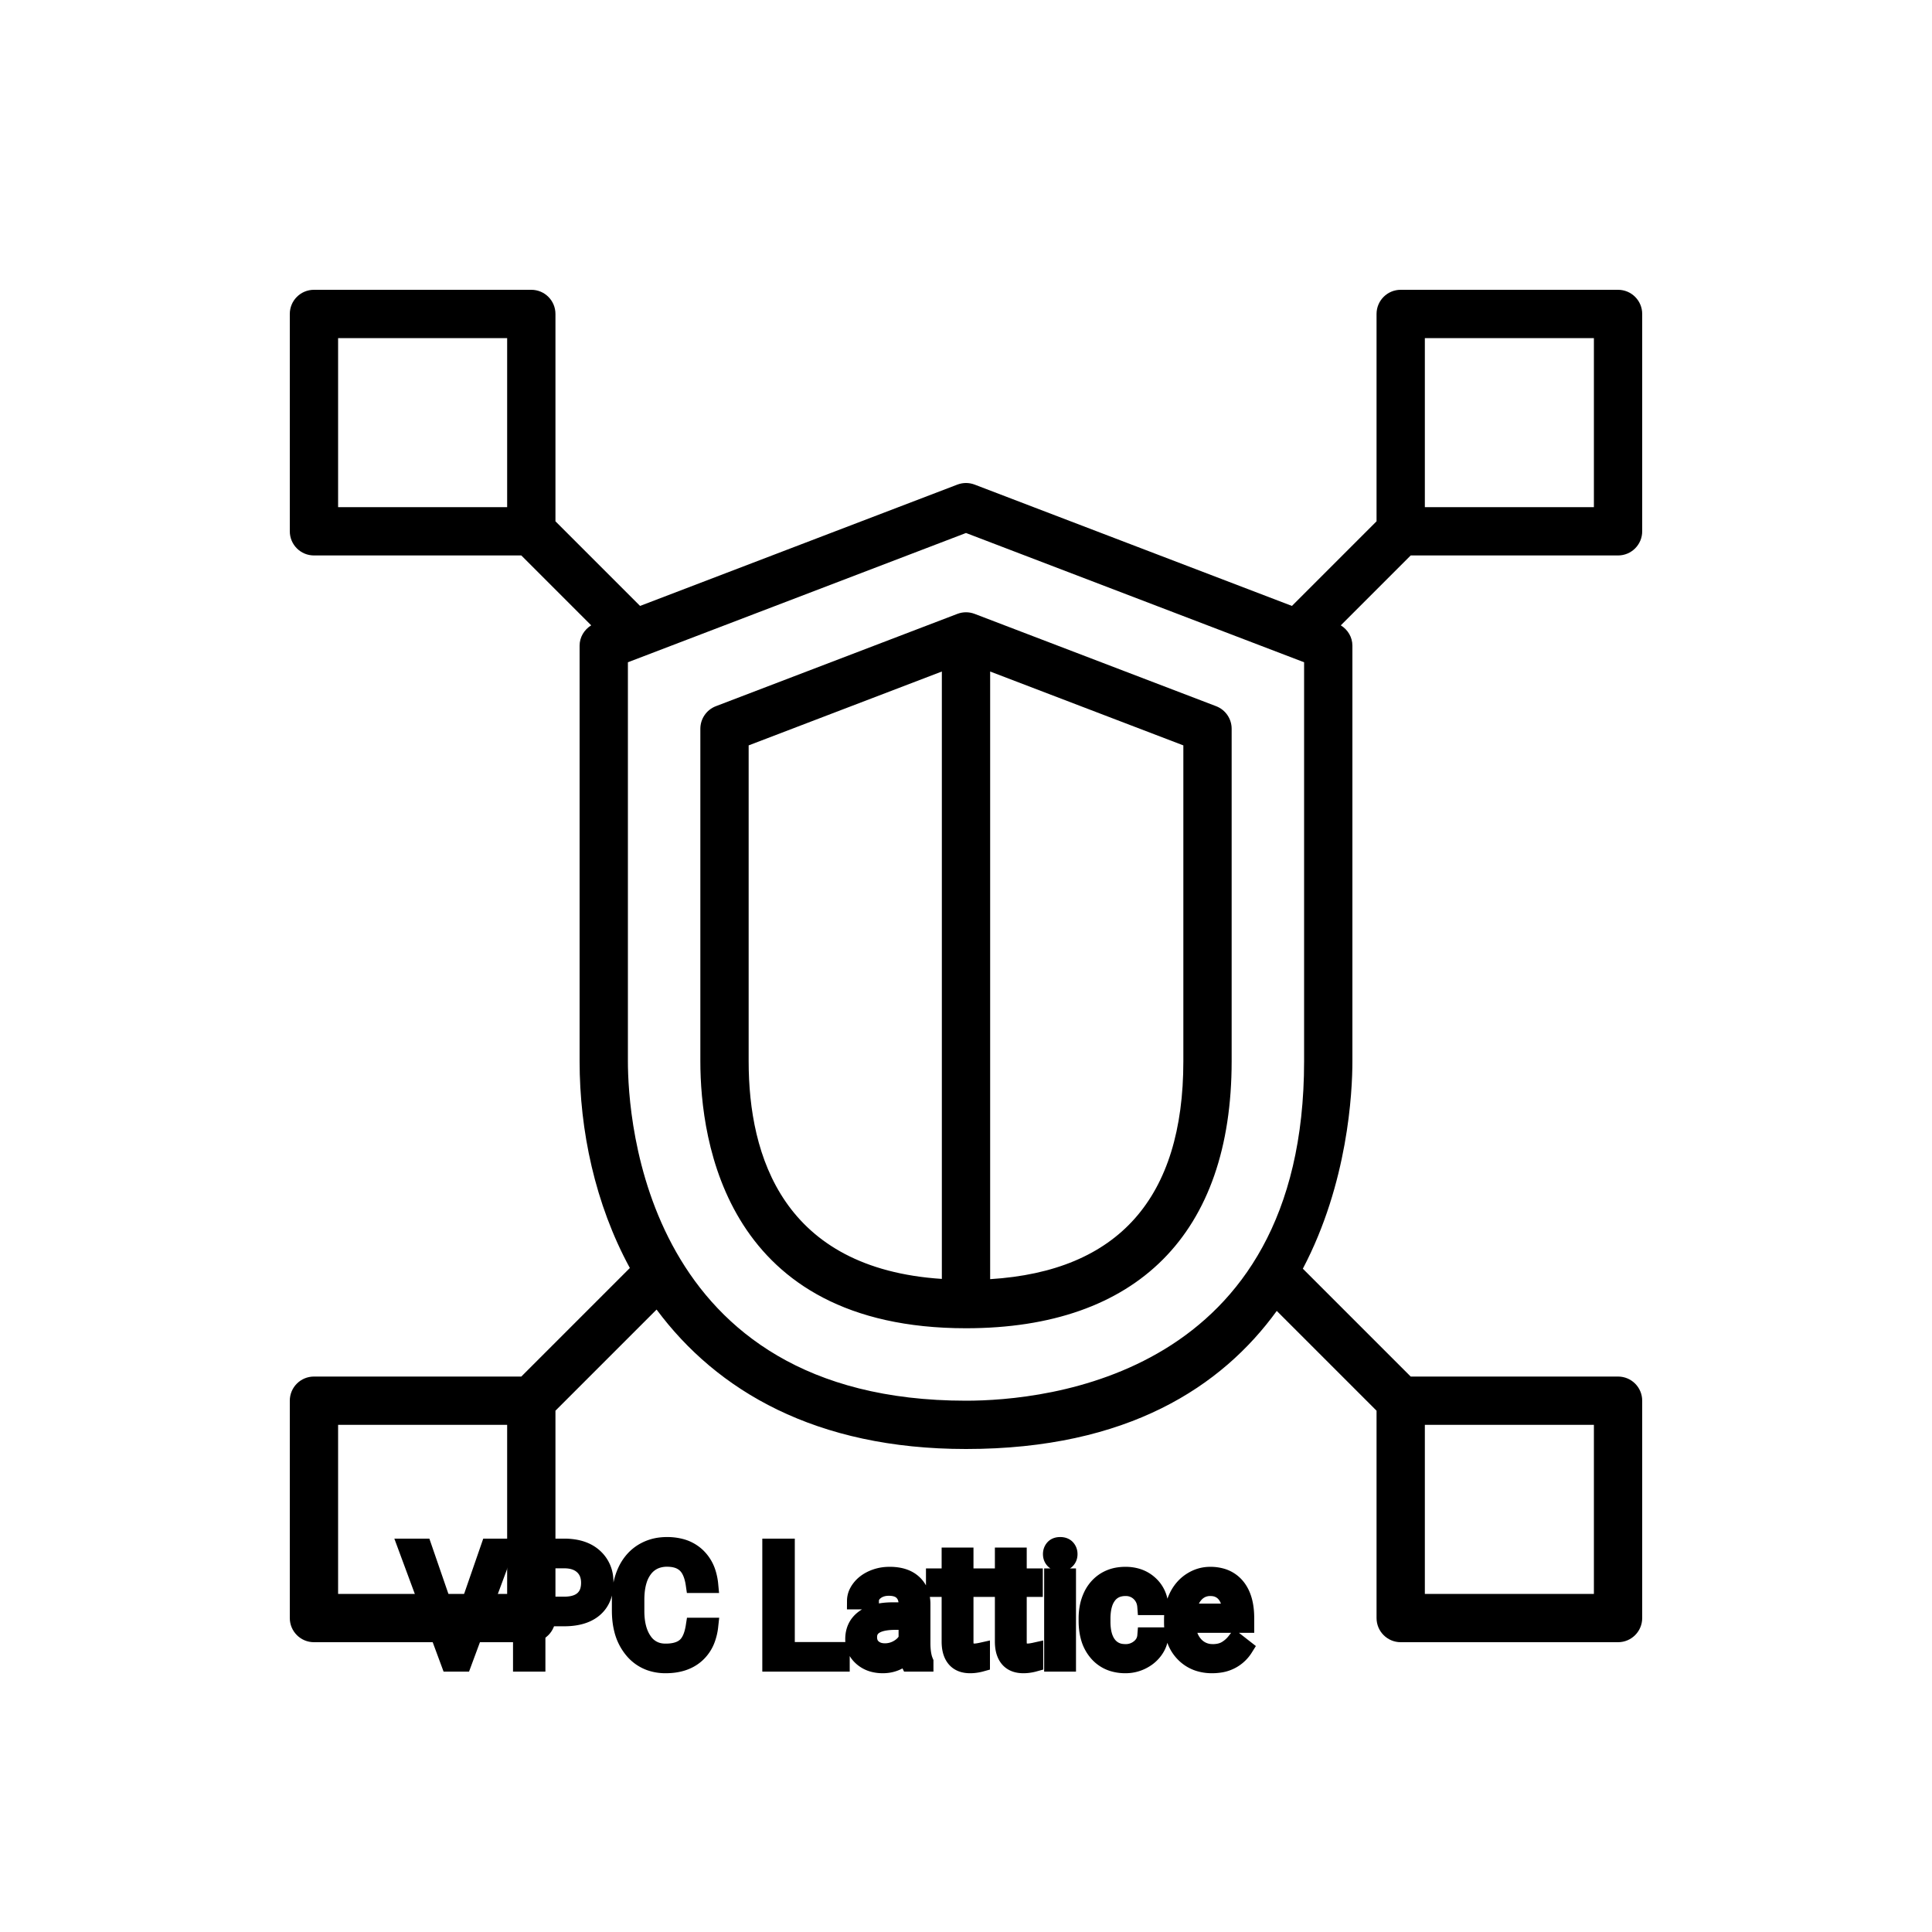 <?xml version="1.0" encoding="UTF-8"?>
<svg width="80px" height="80px" viewBox="0 0 80 80" version="1.1" xmlns="http://www.w3.org/2000/svg" xmlns:xlink="http://www.w3.org/1999/xlink">
    <title>Icon-Architecture/64/Arch_Amazon-VPC-Lattice_64</title>
    
    <g id="Icon-Architecture/64/Arch_Amazon-VPC-Lattice_64" stroke="none" stroke-width="1" fill="none" fill-rule="evenodd">
        
        <g id="Icon-Service/64/Amazon-VPC-Lattice_64" transform="translate(12, 12)" fill="#000000">
            <path d="M37,31.943 C37,37.607 34.308,40.636 29,40.967 L29,15.806 L37,18.865 L37,31.943 Z M19,31.943 L19,18.865 L27,15.806 L27,40.957 C20.43,40.527 19,35.88 19,31.943 L19,31.943 Z M27.643,13.419 L17.643,17.242 C17.256,17.39 17,17.762 17,18.176 L17,31.943 C17,35.267 18.072,43 28,43 C35.094,43 39,39.073 39,31.943 L39,18.176 C39,17.762 38.744,17.39 38.357,17.242 L28.357,13.419 C28.127,13.331 27.873,13.331 27.643,13.419 L27.643,13.419 Z M42,31.943 C42,44.986 31.284,46 28,46 C14.675,46 14,34.29 14,31.943 L14,15.423 L28,10.07 L42,15.423 L42,31.943 Z M2,9 L9,9 L9,2 L2,2 L2,9 Z M47,9 L54,9 L54,2 L47,2 L47,9 Z M47,54 L54,54 L54,47 L47,47 L47,54 Z M2,54 L9,54 L9,47 L2,47 L2,54 Z M55,11 C55.553,11 56,10.552 56,10 L56,1 C56,0.447 55.553,0 55,0 L46,0 C45.447,0 45,0.447 45,1 L45,9.586 L41.496,13.09 L28.357,8.066 C28.127,7.978 27.873,7.978 27.643,8.066 L14.504,13.09 L11,9.586 L11,1 C11,0.447 10.553,0 10,0 L1,0 C0.447,0 0,0.447 0,1 L0,10 C0,10.552 0.447,11 1,11 L9.586,11 L12.48,13.894 C12.19,14.074 12,14.385 12,14.735 L12,31.943 C12,34.803 12.634,37.844 14.081,40.505 L9.586,45 L1,45 C0.447,45 0,45.447 0,46 L0,55 C0,55.552 0.447,56 1,56 L10,56 C10.553,56 11,55.552 11,55 L11,46.414 L15.188,42.226 C17.681,45.585 21.773,48 28,48 C34.7,48 38.6,45.41 40.868,42.282 L45,46.414 L45,55 C45,55.552 45.447,56 46,56 L55,56 C55.553,56 56,55.552 56,55 L56,46 C56,45.447 55.553,45 55,45 L46.414,45 L41.948,40.534 C43.817,36.981 44,33.23 44,31.943 L44,14.735 C44,14.385 43.81,14.074 43.52,13.894 L46.414,11 L55,11 Z" id="Fill-8"></path>
        </g>
    </g><g transform="translate(16.838, 64), scale(0.75)" id="svgGroup" stroke-linecap="round" fill-rule="evenodd" font-size="9pt" stroke="#000" stroke-width="0.25mm" fill="#000" style="stroke:#000;stroke-width:0.25mm;fill:#000"><path d="M 15.882 4.456 L 16.73 4.456 A 3.016 3.016 0 0 1 16.569 5.152 A 2.099 2.099 0 0 1 15.981 6.023 Q 15.35 6.574 14.304 6.574 A 2.553 2.553 0 0 1 13.435 6.432 A 2.194 2.194 0 0 1 12.487 5.761 A 2.789 2.789 0 0 1 11.925 4.638 Q 11.819 4.22 11.806 3.728 A 5.262 5.262 0 0 1 11.804 3.586 L 11.804 2.971 A 4.251 4.251 0 0 1 11.874 2.182 A 3.229 3.229 0 0 1 12.122 1.402 A 2.539 2.539 0 0 1 12.578 0.726 A 2.26 2.26 0 0 1 13.025 0.363 A 2.415 2.415 0 0 1 14.051 0.017 A 3.027 3.027 0 0 1 14.379 0 A 2.962 2.962 0 0 1 15.085 0.08 A 2.065 2.065 0 0 1 16.014 0.569 A 2.16 2.16 0 0 1 16.608 1.531 A 3.086 3.086 0 0 1 16.73 2.145 L 15.882 2.145 Q 15.813 1.666 15.643 1.352 A 1.223 1.223 0 0 0 15.405 1.037 A 1.207 1.207 0 0 0 14.9 0.76 Q 14.713 0.707 14.489 0.697 A 2.396 2.396 0 0 0 14.379 0.694 A 1.753 1.753 0 0 0 13.801 0.786 A 1.463 1.463 0 0 0 13.111 1.292 A 1.989 1.989 0 0 0 12.797 1.912 Q 12.652 2.372 12.652 2.993 L 12.652 3.612 Q 12.652 4.654 13.087 5.269 A 1.38 1.38 0 0 0 14.085 5.872 A 1.814 1.814 0 0 0 14.304 5.884 A 2.497 2.497 0 0 0 14.712 5.853 Q 14.931 5.817 15.107 5.738 A 1.155 1.155 0 0 0 15.383 5.566 Q 15.759 5.247 15.882 4.456 Z M 0.918 0.088 L 2.738 5.366 L 4.566 0.088 L 5.489 0.088 L 3.116 6.486 L 2.369 6.486 L 0 0.088 L 0.918 0.088 Z M 40.812 4.988 L 41.581 4.988 A 1.432 1.432 0 0 1 41.382 5.638 A 1.772 1.772 0 0 1 41.3 5.766 A 1.828 1.828 0 0 1 40.691 6.31 A 2.169 2.169 0 0 1 40.608 6.355 A 1.997 1.997 0 0 1 39.691 6.574 A 2.346 2.346 0 0 1 38.994 6.476 A 1.839 1.839 0 0 1 38.147 5.926 A 2.171 2.171 0 0 1 37.683 5.046 Q 37.573 4.645 37.573 4.153 L 37.573 4.017 A 3.24 3.24 0 0 1 37.637 3.361 A 2.57 2.57 0 0 1 37.828 2.782 A 2.008 2.008 0 0 1 38.268 2.168 A 1.892 1.892 0 0 1 38.56 1.942 A 1.943 1.943 0 0 1 39.316 1.67 A 2.529 2.529 0 0 1 39.687 1.644 A 2.196 2.196 0 0 1 40.335 1.735 A 1.786 1.786 0 0 1 41.016 2.123 A 1.693 1.693 0 0 1 41.575 3.272 A 2.239 2.239 0 0 1 41.581 3.366 L 40.812 3.366 Q 40.777 2.905 40.463 2.608 A 1.078 1.078 0 0 0 39.733 2.312 A 1.402 1.402 0 0 0 39.687 2.312 A 1.374 1.374 0 0 0 39.266 2.373 A 1.081 1.081 0 0 0 38.727 2.758 A 1.469 1.469 0 0 0 38.5 3.205 Q 38.434 3.41 38.406 3.66 A 3.514 3.514 0 0 0 38.386 4.047 L 38.386 4.201 Q 38.386 5.023 38.725 5.467 A 1.1 1.1 0 0 0 39.511 5.901 A 1.611 1.611 0 0 0 39.691 5.911 A 1.171 1.171 0 0 0 40.452 5.647 A 1.007 1.007 0 0 0 40.696 5.366 A 0.914 0.914 0 0 0 40.812 4.988 Z M 28.613 6.486 L 27.76 6.486 A 0.632 0.632 0 0 1 27.725 6.396 Q 27.694 6.298 27.669 6.146 A 3.997 3.997 0 0 1 27.646 5.985 Q 27.079 6.574 26.292 6.574 A 2.033 2.033 0 0 1 25.763 6.509 A 1.529 1.529 0 0 1 25.139 6.177 Q 24.688 5.779 24.688 5.168 Q 24.688 4.425 25.253 4.014 Q 25.818 3.604 26.842 3.604 L 27.633 3.604 L 27.633 3.23 A 1.152 1.152 0 0 0 27.597 2.935 A 0.828 0.828 0 0 0 27.378 2.551 Q 27.162 2.337 26.771 2.304 A 1.748 1.748 0 0 0 26.626 2.298 Q 26.191 2.298 25.897 2.518 Q 25.603 2.738 25.603 3.05 L 24.785 3.05 A 1.041 1.041 0 0 1 24.91 2.561 A 1.409 1.409 0 0 1 25.038 2.362 Q 25.291 2.03 25.723 1.837 A 2.249 2.249 0 0 1 26.499 1.649 A 2.669 2.669 0 0 1 26.675 1.644 A 2.65 2.65 0 0 1 27.192 1.691 Q 27.499 1.752 27.738 1.892 A 1.439 1.439 0 0 1 27.962 2.055 A 1.396 1.396 0 0 1 28.416 2.881 A 1.998 1.998 0 0 1 28.446 3.186 L 28.446 5.375 Q 28.446 5.809 28.519 6.126 A 1.707 1.707 0 0 0 28.613 6.416 L 28.613 6.486 Z M 42.289 4.241 L 42.289 4.091 A 3.17 3.17 0 0 1 42.365 3.382 A 2.581 2.581 0 0 1 42.559 2.828 A 2.191 2.191 0 0 1 43.006 2.202 A 2.033 2.033 0 0 1 43.315 1.958 Q 43.8 1.644 44.367 1.644 A 2.254 2.254 0 0 1 44.98 1.723 A 1.639 1.639 0 0 1 45.809 2.254 Q 46.323 2.865 46.323 4.004 L 46.323 4.342 L 43.102 4.342 A 2.111 2.111 0 0 0 43.173 4.85 A 1.516 1.516 0 0 0 43.512 5.478 A 1.282 1.282 0 0 0 44.447 5.909 A 1.652 1.652 0 0 0 44.512 5.911 A 1.763 1.763 0 0 0 44.84 5.882 Q 45.064 5.839 45.242 5.735 A 1.827 1.827 0 0 0 45.751 5.287 A 2.068 2.068 0 0 0 45.765 5.269 L 46.261 5.656 A 1.926 1.926 0 0 1 44.861 6.547 A 2.749 2.749 0 0 1 44.468 6.574 A 2.394 2.394 0 0 1 43.717 6.461 A 1.974 1.974 0 0 1 42.895 5.939 Q 42.289 5.304 42.289 4.241 Z M 20.958 0.088 L 20.958 5.796 L 23.99 5.796 L 23.99 6.486 L 20.109 6.486 L 20.109 0.088 L 20.958 0.088 Z M 8.697 3.982 L 7.189 3.982 L 7.189 6.486 L 6.346 6.486 L 6.346 0.088 L 8.706 0.088 A 3.315 3.315 0 0 1 9.37 0.151 Q 9.773 0.233 10.084 0.424 A 1.839 1.839 0 0 1 10.351 0.624 A 1.772 1.772 0 0 1 10.939 1.841 A 2.45 2.45 0 0 1 10.947 2.044 Q 10.947 2.975 10.365 3.478 Q 9.886 3.892 9.066 3.966 A 4.14 4.14 0 0 1 8.697 3.982 Z M 30.01 0.58 L 30.823 0.58 L 30.823 1.732 L 31.711 1.732 L 31.711 2.36 L 30.823 2.36 L 30.823 5.309 Q 30.823 5.594 30.942 5.737 Q 31.061 5.88 31.346 5.88 A 1.046 1.046 0 0 0 31.444 5.875 Q 31.546 5.865 31.686 5.837 A 4.024 4.024 0 0 0 31.733 5.827 L 31.733 6.486 A 2.463 2.463 0 0 1 31.3 6.566 A 2.157 2.157 0 0 1 31.109 6.574 Q 30.662 6.574 30.395 6.352 A 0.856 0.856 0 0 1 30.287 6.245 Q 30.06 5.974 30.019 5.516 A 2.351 2.351 0 0 1 30.01 5.309 L 30.01 2.36 L 29.145 2.36 L 29.145 1.732 L 30.01 1.732 L 30.01 0.58 Z M 32.95 0.58 L 33.763 0.58 L 33.763 1.732 L 34.651 1.732 L 34.651 2.36 L 33.763 2.36 L 33.763 5.309 Q 33.763 5.594 33.882 5.737 Q 34 5.88 34.286 5.88 A 1.046 1.046 0 0 0 34.384 5.875 Q 34.486 5.865 34.626 5.837 A 4.024 4.024 0 0 0 34.673 5.827 L 34.673 6.486 A 2.463 2.463 0 0 1 34.24 6.566 A 2.157 2.157 0 0 1 34.049 6.574 Q 33.602 6.574 33.335 6.352 A 0.856 0.856 0 0 1 33.227 6.245 Q 33 5.974 32.959 5.516 A 2.351 2.351 0 0 1 32.95 5.309 L 32.95 2.36 L 32.084 2.36 L 32.084 1.732 L 32.95 1.732 L 32.95 0.58 Z M 36.483 1.732 L 36.483 6.486 L 35.67 6.486 L 35.67 1.732 L 36.483 1.732 Z M 7.189 0.782 L 7.189 3.292 L 8.706 3.292 A 2.313 2.313 0 0 0 9.098 3.26 Q 9.315 3.223 9.487 3.141 A 1.097 1.097 0 0 0 9.743 2.973 A 1.028 1.028 0 0 0 10.06 2.433 Q 10.102 2.265 10.103 2.065 A 1.996 1.996 0 0 0 10.103 2.052 A 1.466 1.466 0 0 0 10.049 1.645 A 1.112 1.112 0 0 0 9.743 1.138 Q 9.382 0.796 8.754 0.782 L 7.189 0.782 Z M 27.633 5.155 L 27.633 4.179 L 26.996 4.179 Q 25.501 4.179 25.501 5.054 Q 25.501 5.436 25.756 5.651 A 0.893 0.893 0 0 0 26.17 5.845 A 1.259 1.259 0 0 0 26.411 5.867 A 1.429 1.429 0 0 0 27.136 5.669 A 1.335 1.335 0 0 0 27.432 5.442 A 1.108 1.108 0 0 0 27.633 5.155 Z M 43.128 3.674 L 45.51 3.674 L 45.51 3.612 Q 45.484 3.154 45.313 2.848 A 1.13 1.13 0 0 0 45.176 2.652 A 0.983 0.983 0 0 0 44.521 2.32 A 1.39 1.39 0 0 0 44.367 2.312 A 1.106 1.106 0 0 0 43.845 2.435 A 1.14 1.14 0 0 0 43.541 2.67 A 1.417 1.417 0 0 0 43.264 3.116 Q 43.191 3.3 43.151 3.522 A 2.741 2.741 0 0 0 43.128 3.674 Z M 35.604 0.47 Q 35.604 0.273 35.725 0.136 Q 35.837 0.01 36.049 0.001 A 0.783 0.783 0 0 1 36.083 0 Q 36.321 0 36.444 0.136 A 0.474 0.474 0 0 1 36.566 0.44 A 0.614 0.614 0 0 1 36.567 0.47 A 0.523 0.523 0 0 1 36.542 0.636 A 0.442 0.442 0 0 1 36.444 0.8 Q 36.331 0.92 36.123 0.931 A 0.803 0.803 0 0 1 36.083 0.932 Q 35.911 0.932 35.8 0.862 A 0.362 0.362 0 0 1 35.725 0.8 A 0.456 0.456 0 0 1 35.607 0.525 A 0.605 0.605 0 0 1 35.604 0.47 Z" vector-effect="non-scaling-stroke"/></g>
</svg>